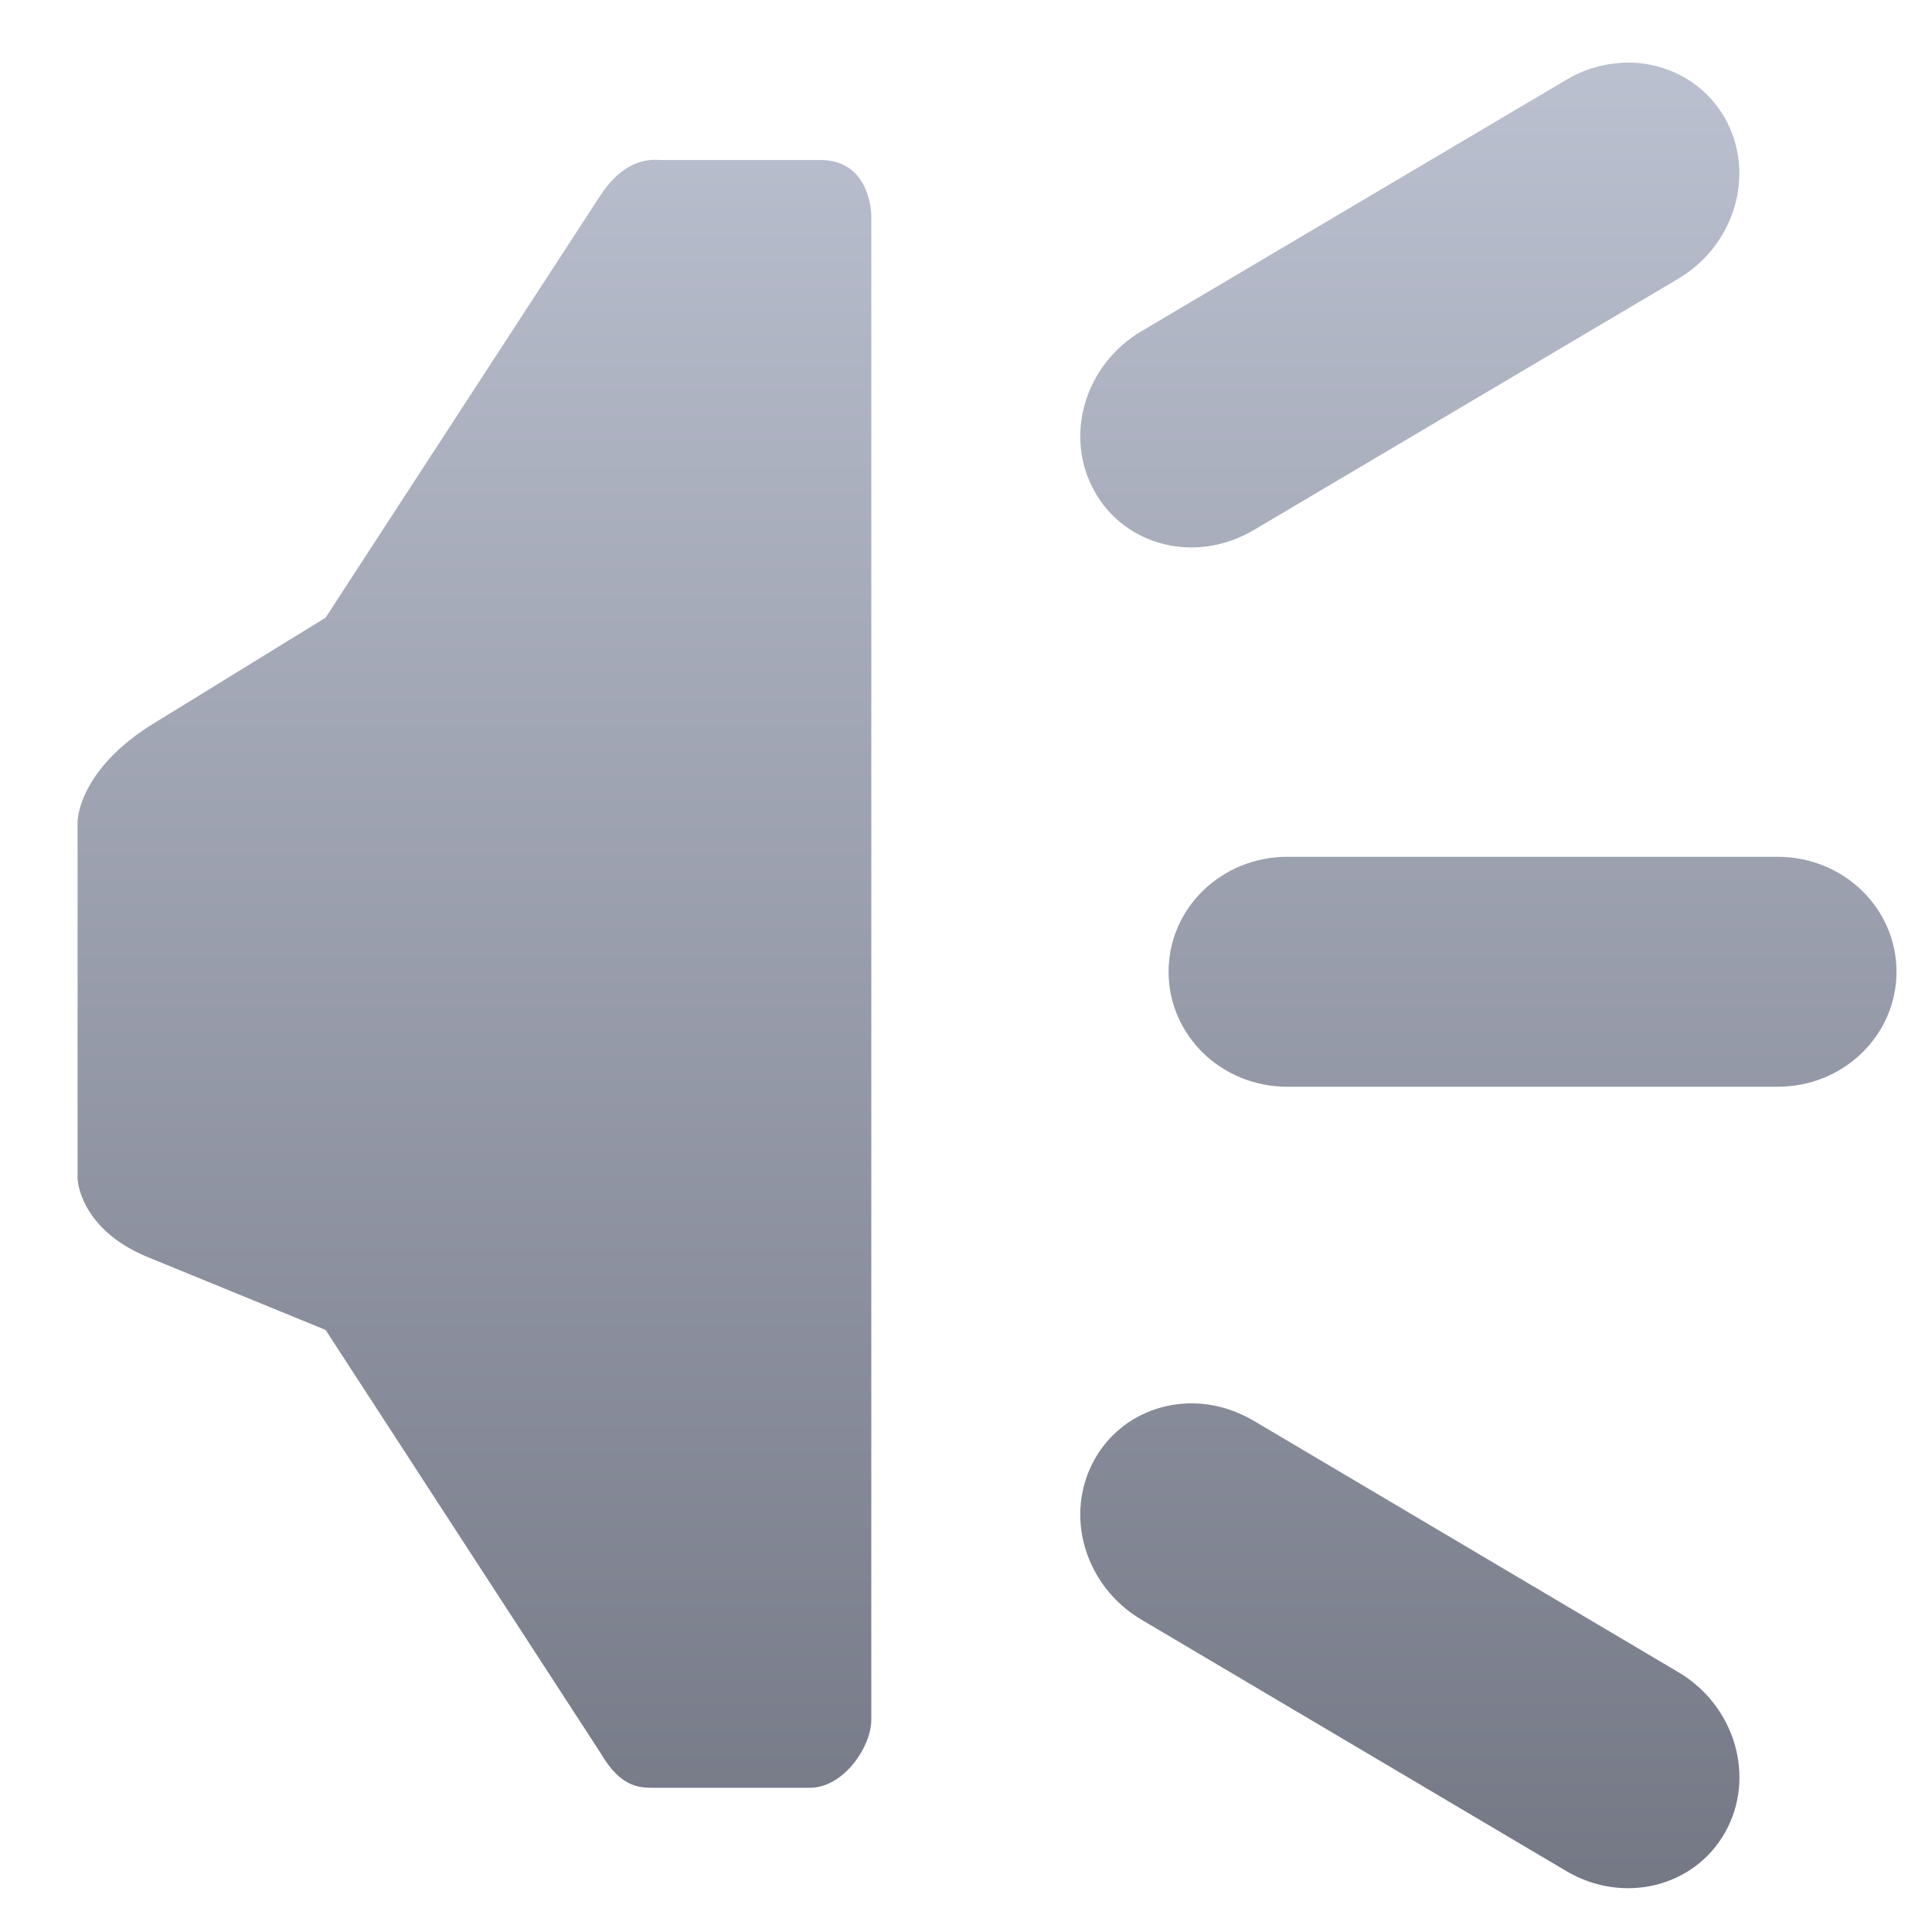 <svg xmlns="http://www.w3.org/2000/svg" xmlns:xlink="http://www.w3.org/1999/xlink" width="64" height="64" viewBox="0 0 64 64" version="1.1"><defs><linearGradient id="linear0" gradientUnits="userSpaceOnUse" x1="0" y1="0" x2="0" y2="1" gradientTransform="matrix(68.545,0,0,70.583,-1.646,-3.201)"><stop offset="0" style="stop-color:#c1c6d6;stop-opacity:1;"/><stop offset="1" style="stop-color:#6f7380;stop-opacity:1;"/></linearGradient></defs><g id="surface1"><path style=" stroke:none;fill-rule:nonzero;fill:url(#linear0);" d="M 53.734 2.078 C 53.109 2.117 52.469 2.293 51.883 2.645 L 37.809 10.973 C 35.922 12.09 35.234 14.461 36.262 16.285 C 37.285 18.109 39.633 18.68 41.527 17.562 L 55.594 9.234 C 57.477 8.117 58.168 5.75 57.145 3.922 C 56.438 2.672 55.102 2.008 53.734 2.078 M 21.691 5.293 C 21.199 5.301 20.523 5.492 19.863 6.512 L 10.785 20.461 L 4.914 24.074 C 2.59 25.586 2.57 27.184 2.57 27.207 L 2.57 39.031 C 2.562 39.121 2.676 40.738 4.906 41.648 L 10.785 44.055 L 19.887 58.059 C 20.602 59.285 21.234 59.223 21.809 59.223 L 26.824 59.223 C 27.953 59.223 28.863 57.855 28.863 56.973 L 28.863 7.164 C 28.863 6.883 28.738 5.301 27.18 5.301 L 21.891 5.301 C 21.828 5.301 21.758 5.293 21.691 5.293 M 42.645 28.383 C 40.461 28.383 38.711 30.086 38.711 32.188 C 38.711 34.297 40.461 36 42.645 36 L 58.891 36 C 61.066 36 62.824 34.297 62.824 32.188 C 62.824 30.086 61.066 28.383 58.891 28.383 Z M 39.297 46.492 C 38.062 46.547 36.902 47.199 36.262 48.34 C 35.234 50.164 35.922 52.535 37.809 53.652 L 51.883 61.98 C 53.766 63.094 56.117 62.523 57.145 60.703 C 58.176 58.875 57.477 56.5 55.594 55.391 L 41.527 47.062 C 40.812 46.645 40.043 46.457 39.297 46.492 "/></g></svg>
